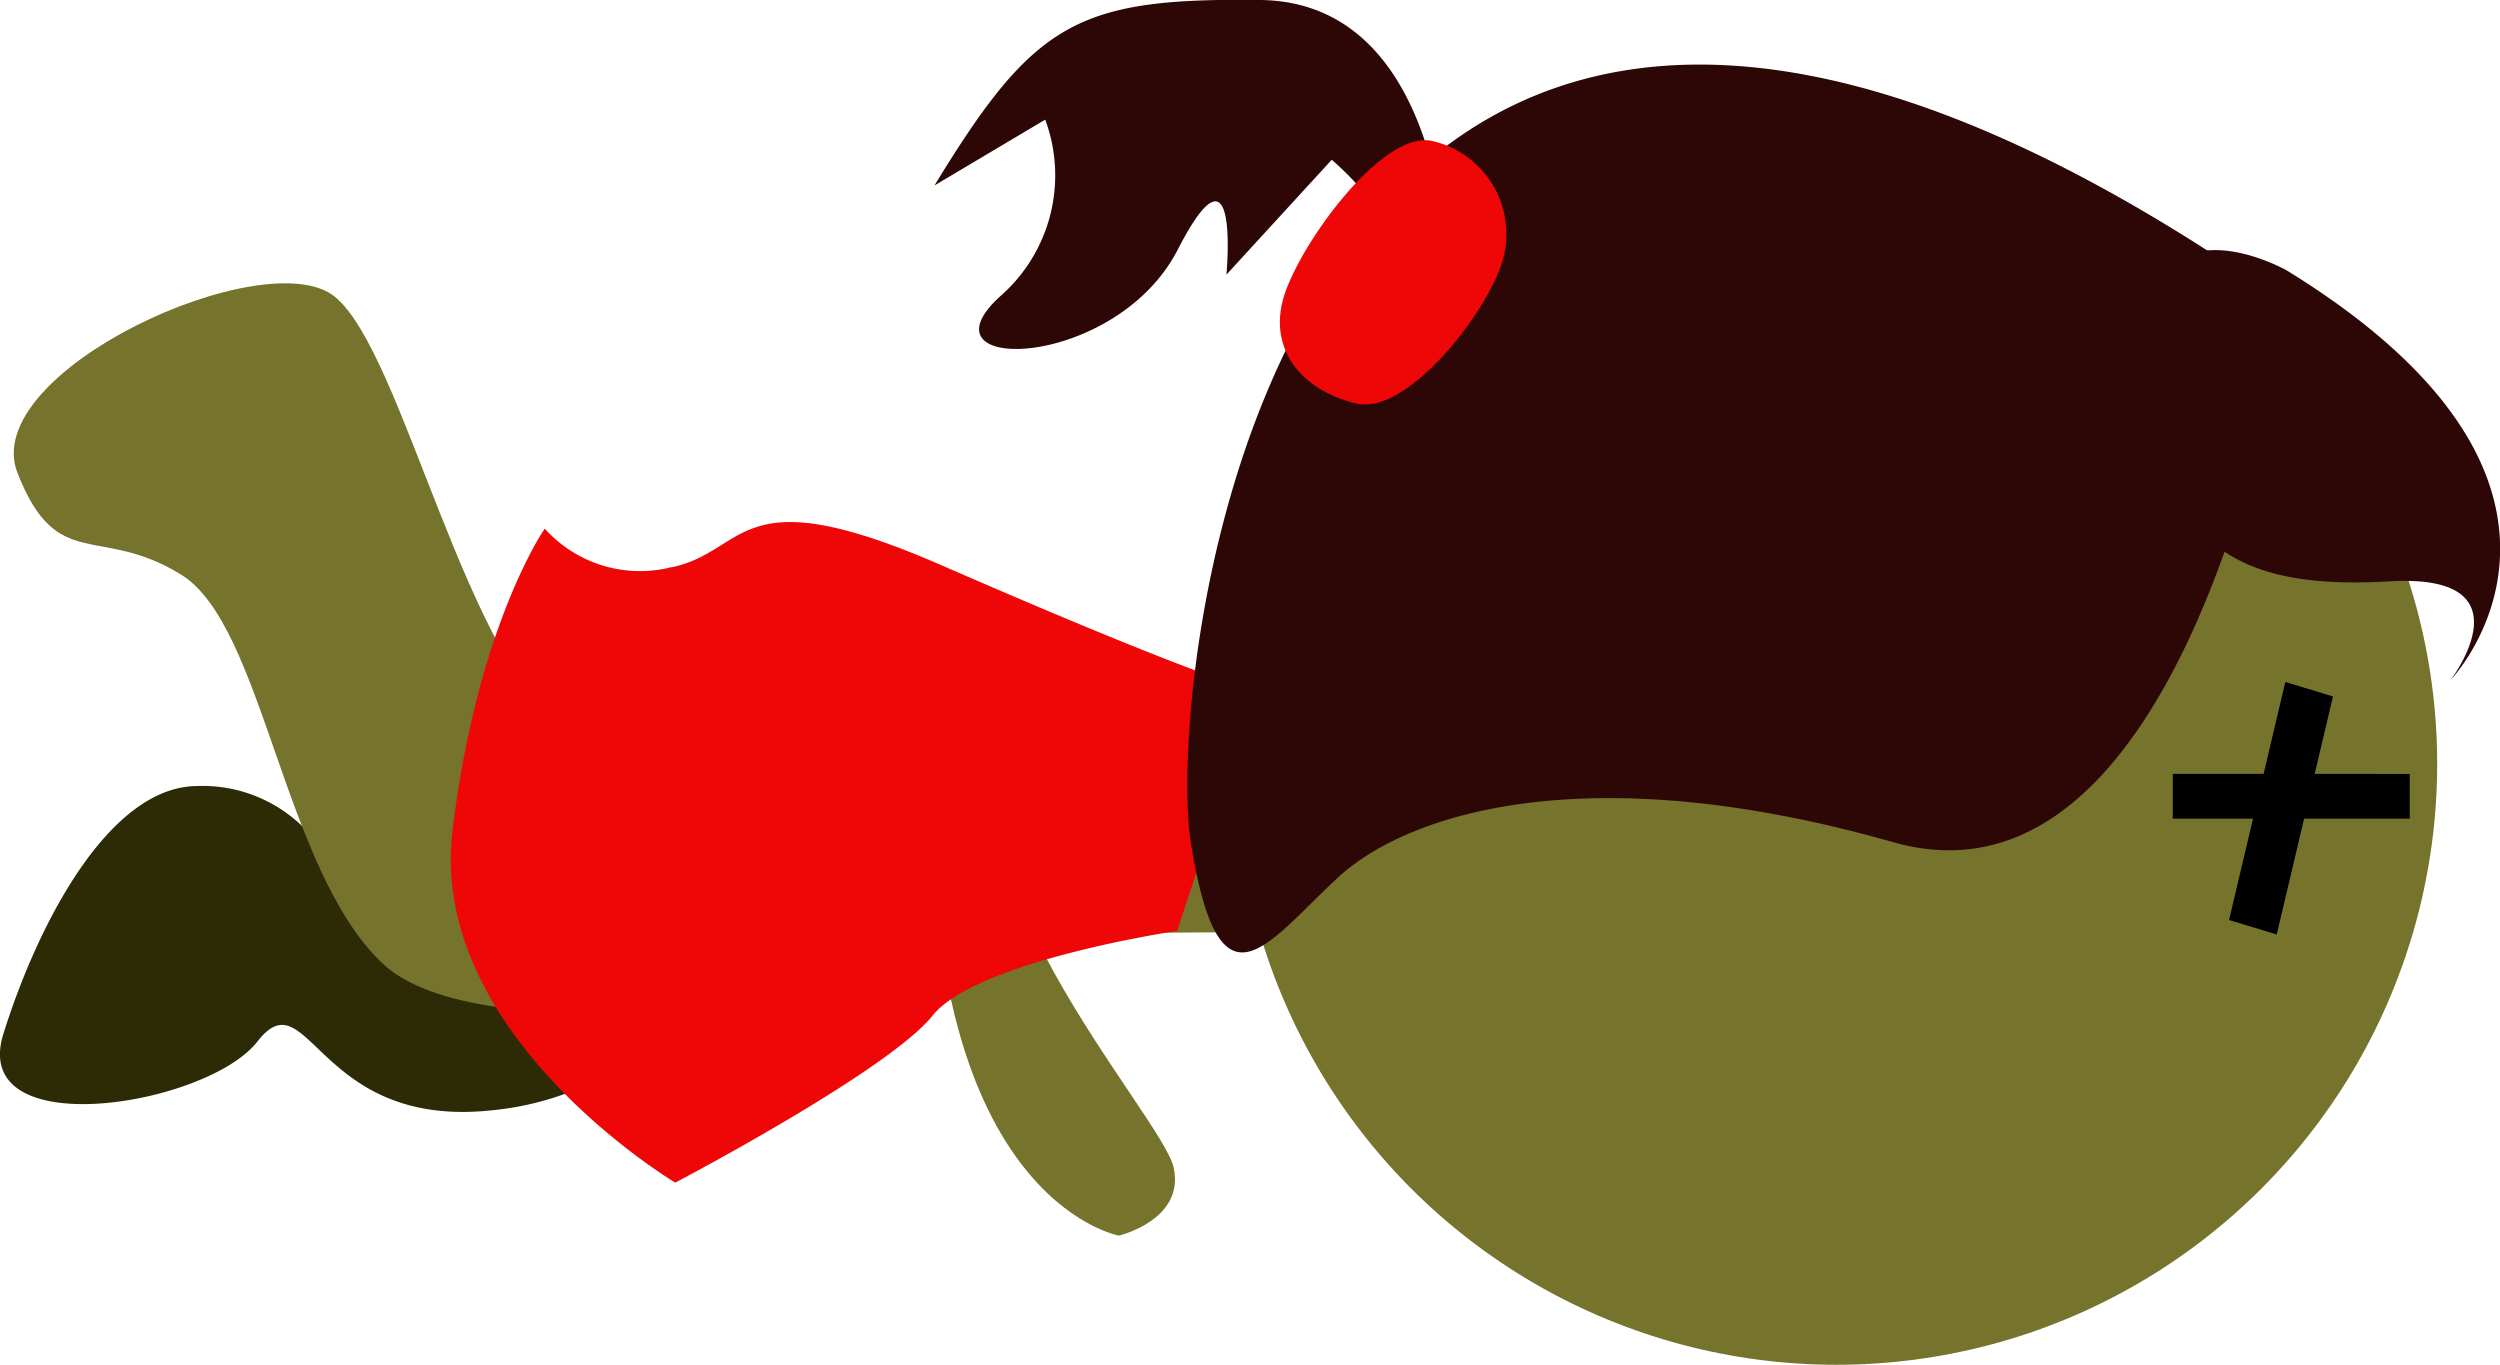 <svg xmlns="http://www.w3.org/2000/svg" viewBox="0 0 183.07 99.94"><defs><style>.cls-1{fill:#75732c}.cls-3{fill:#ef0707}.cls-4{fill:#2d0706}</style></defs><g id="Слой_2" data-name="Слой 2"><g id="Слой_1-2" data-name="Слой 1"><circle class="cls-1" cx="134.47" cy="55.94" r="44"/><path class="cls-1" d="M49.21 68.54l-.19-27 59.09 12.6 3.09 13.98-61.99.42z"/><path d="M69.92 51.38c-16 20.51-22.75 29.19-34.76 30s-12.63-9.84-16.31-5.11S-2.3 83.85.25 75.7 8 57.64 14.39 57.56a10.51 10.51 0 019.12 4.57s11.13 3.6 24.22-11.56 22.19.81 22.19.81z" fill="#2d2b06"/><path class="cls-1" d="M62.82 72.53s-27.55 4.91-34.83-2-8.69-24.71-14.71-28.44-9.1-.05-12-7.46 18.2-17 23.24-12.9S34 48.56 41.85 54 69 48.12 72.79 57.64s-9.97 14.89-9.97 14.89z"/><path class="cls-1" d="M68.37 54.63c-1.44 33.21 13.57 35.85 13.57 35.85s4.86-1.15 4-5S67.05 62.13 75.19 53s-6.82 1.63-6.82 1.63z"/><path class="cls-3" d="M92 50.58l-5.8 17.59s-14.69 2.17-17.92 6.21S49.45 86.6 49.45 86.6 31.32 75.81 33.14 60.79s6.75-22.08 6.75-22.08a9.38 9.38 0 009 2.89c6-1.07 4.74-6.88 20-.23C89 50.14 92 50.58 92 50.58z"/><path class="cls-4" d="M167.48 22.28A107.87 107.87 0 01164 37.12c-4 12.71-11.78 28.41-25.37 24.55-22.14-6.3-35.44-2.26-40.72 2.65s-8.61 10.29-10.7-2.54 6.62-91.43 80.27-39.5z"/><path class="cls-4" d="M167.45 19.8c25.65 15.77 12 30 12 30s6-7.83-4.45-7.23-17-2-17.89-15.56 10.34-7.21 10.34-7.21zm-61.52-.39S105.72.17 92.3 0 75.73 1.6 68.43 13.58l8.11-4.82a11.75 11.75 0 01-3.29 12.93c-6.33 5.74 8.43 5.47 13-3.42s3.56 1.84 3.56 1.84l7.71-8.41s7.08 5.9 4.79 10.35l2.29-4.45z"/><path class="cls-3" d="M110.12 18.76c-.89 3.76-7 11.69-10.79 10.79S93 25.86 93.91 22.1s7.26-12.67 11-11.77a7 7 0 015.21 8.43z"/><path d="M166.72 68.43l-3.49-1.06 4.12-17.43 3.49 1.06-4.12 17.43z"/><path transform="rotate(90.01 167.795 58.305)" d="M166.16 49.64h3.28v17.35h-3.28z"/></g></g></svg>